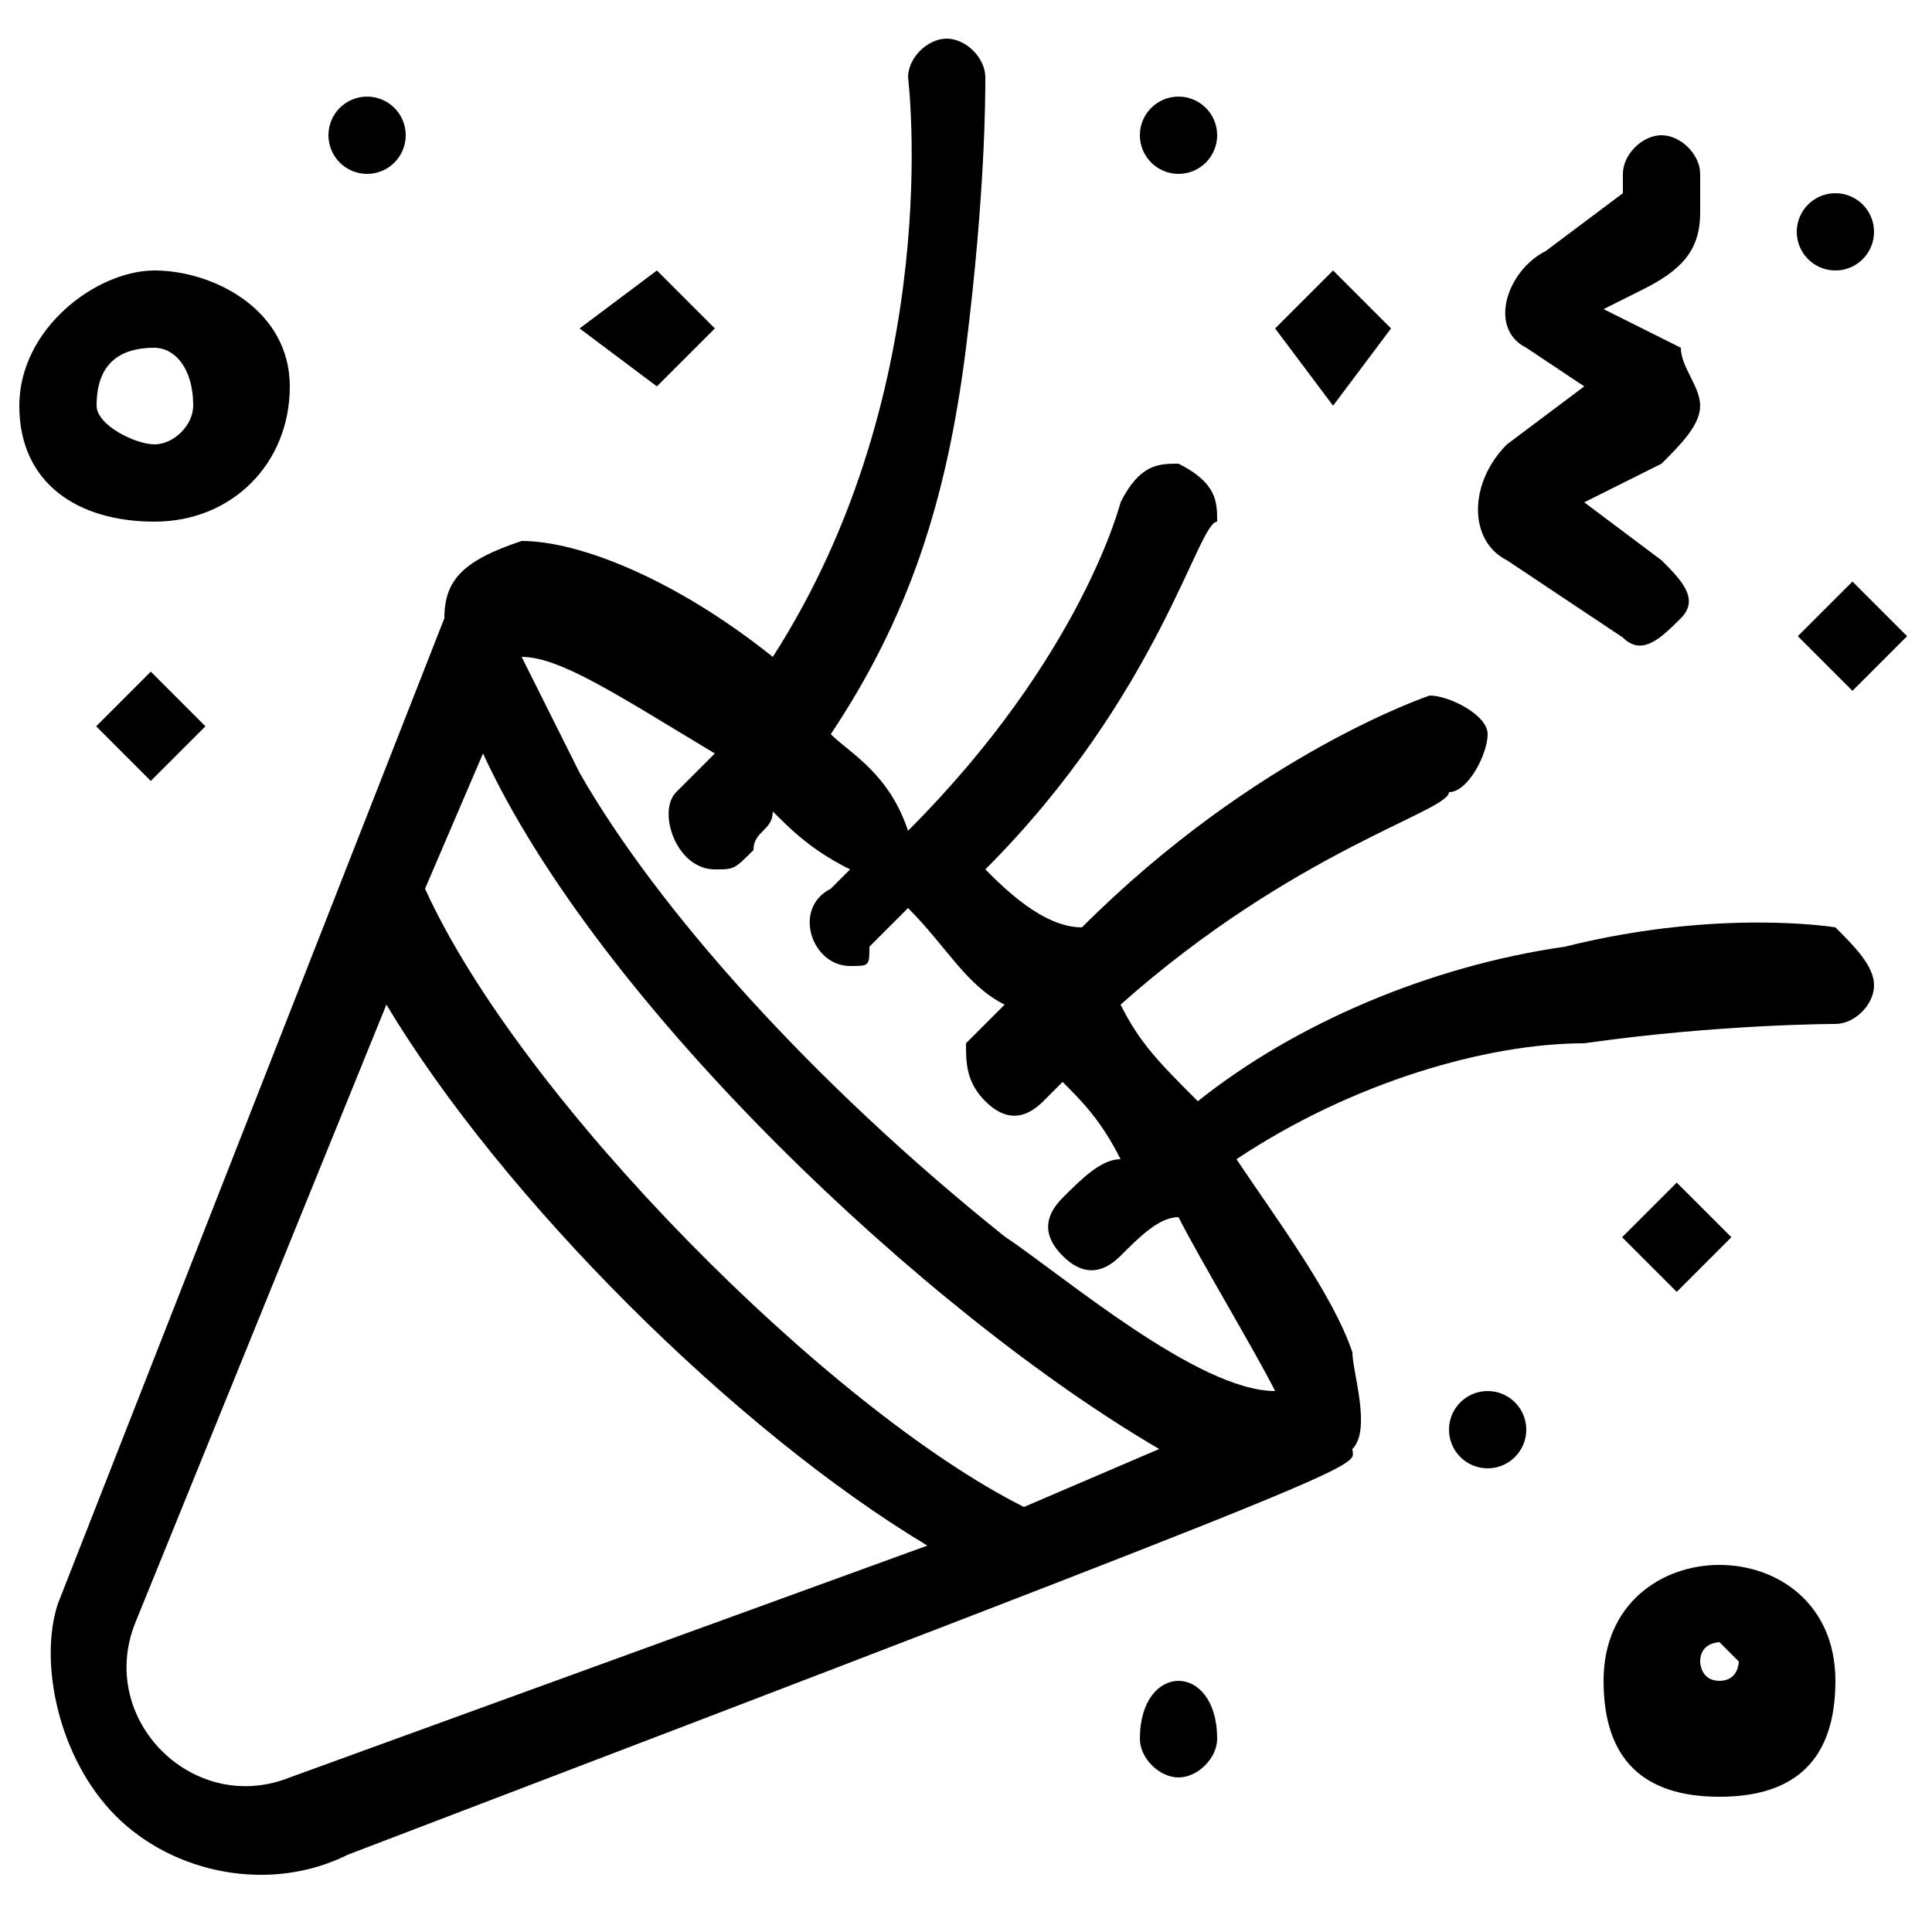 <?xml version="1.0" encoding="utf-8"?>
<!-- Generator: Adobe Illustrator 22.0.1, SVG Export Plug-In . SVG Version: 6.00 Build 0)  -->
<svg version="1.1" id="Layer_1" xmlns="http://www.w3.org/2000/svg" xmlns:xlink="http://www.w3.org/1999/xlink" x="0px" y="0px"
	 viewBox="0 0 10 10" style="enable-background:new 0 0 10 10;" xml:space="preserve">
<g>
	<g>
		<path d="M9.5,4.8c0,0-0.6-0.1-1.4,0.1C7.4,5,6.7,5.3,6.2,5.7C6,5.5,5.9,5.4,5.8,5.2c0.9-0.8,1.7-1,1.7-1.1c0.1,0,0.2-0.2,0.2-0.3
			c0-0.1-0.2-0.2-0.3-0.2c0,0-0.9,0.3-1.8,1.2C5.4,4.8,5.2,4.6,5.1,4.5c0.9-0.9,1.1-1.8,1.2-1.8c0-0.1,0-0.2-0.2-0.3
			c-0.1,0-0.2,0-0.3,0.2c0,0-0.2,0.8-1.1,1.7C4.6,4,4.4,3.9,4.3,3.8c0.4-0.6,0.6-1.2,0.7-2c0.1-0.8,0.1-1.3,0.1-1.4
			c0-0.1-0.1-0.2-0.2-0.2c-0.1,0-0.2,0.1-0.2,0.2c0,0,0.2,1.6-0.7,3c-0.5-0.4-1-0.6-1.3-0.6C2.4,2.9,2.3,3,2.3,3.2l-2,5.1
			C0.2,8.6,0.3,9.1,0.6,9.4c0.3,0.3,0.8,0.4,1.2,0.2c5.5-2.1,5.2-2,5.2-2.1C7.1,7.4,7,7.1,7,7C6.9,6.7,6.6,6.3,6.4,6
			C7,5.6,7.7,5.4,8.2,5.4c0.7-0.1,1.3-0.1,1.3-0.1c0.1,0,0.2-0.1,0.2-0.2C9.7,5,9.6,4.9,9.5,4.8z M6,7.5L5.3,7.8
			C4.3,7.3,2.7,5.7,2.2,4.6l0.3-0.7C3.1,5.2,4.8,6.8,6,7.5z M1.5,9.2C1,9.4,0.5,8.9,0.7,8.4L2,5.2c0.6,1,1.8,2.2,2.8,2.8L1.5,9.2z
			 M6.6,7.2C6.2,7.2,5.5,6.6,5.2,6.4C4.2,5.6,3.4,4.7,3,4C2.9,3.8,2.8,3.6,2.7,3.4c0.2,0,0.5,0.2,1,0.5C3.6,4,3.5,4.1,3.5,4.1
			c-0.1,0.1,0,0.4,0.2,0.4c0.1,0,0.1,0,0.2-0.1C3.9,4.3,4,4.3,4,4.2c0.1,0.1,0.2,0.2,0.4,0.3c0,0-0.1,0.1-0.1,0.1
			C4.1,4.7,4.2,5,4.4,5c0.1,0,0.1,0,0.1-0.1c0.1-0.1,0.1-0.1,0.2-0.2C4.9,4.9,5,5.1,5.2,5.2C5.1,5.3,5.1,5.3,5,5.4
			C5,5.5,5,5.6,5.1,5.7c0.1,0.1,0.2,0.1,0.3,0c0,0,0.1-0.1,0.1-0.1c0.1,0.1,0.2,0.2,0.3,0.4C5.7,6,5.6,6.1,5.5,6.2
			c-0.1,0.1-0.1,0.2,0,0.3s0.2,0.1,0.3,0C5.9,6.4,6,6.3,6.1,6.3C6.2,6.5,6.5,7,6.6,7.2z"/>
		<circle cx="9.5" cy="1.2" r="0.2"/>
		<circle cx="6.1" cy="0.7" r="0.2"/>
		<circle cx="7.7" cy="7.4" r="0.2"/>
		<path d="M6.1,8.7C6,8.7,5.9,8.8,5.9,9c0,0.1,0.1,0.2,0.2,0.2S6.3,9.1,6.3,9C6.3,8.8,6.2,8.7,6.1,8.7z"/>
		<circle cx="1.9" cy="0.7" r="0.2"/>
		<rect x="0.6" y="3.5" transform="matrix(0.707 -0.707 0.707 0.707 -2.401 1.709)" width="0.4" height="0.4"/>
		<polygon points="7.2,1.7 6.9,1.4 6.6,1.7 6.9,2.1 		"/>
		<rect x="9.4" y="3.1" transform="matrix(0.707 -0.707 0.707 0.707 0.468 7.747)" width="0.4" height="0.4"/>
		<rect x="8.5" y="6.2" transform="matrix(0.707 -0.707 0.707 0.707 -1.997 8.03)" width="0.4" height="0.4"/>
		<polygon points="3.7,1.7 3.4,1.4 3,1.7 3.4,2 		"/>
		<path d="M8.9,8.1c-0.3,0-0.6,0.2-0.6,0.6s0.2,0.6,0.6,0.6s0.6-0.2,0.6-0.6S9.2,8.1,8.9,8.1z M8.9,8.7c-0.1,0-0.1-0.1-0.1-0.1
			c0-0.1,0.1-0.1,0.1-0.1S9,8.6,9,8.6S9,8.7,8.9,8.7z"/>
		<path d="M0.8,2.7c0.4,0,0.7-0.3,0.7-0.7S1.1,1.4,0.8,1.4S0.1,1.7,0.1,2.1S0.4,2.7,0.8,2.7z M0.8,1.8C0.9,1.8,1,1.9,1,2.1
			c0,0.1-0.1,0.2-0.2,0.2S0.5,2.2,0.5,2.1C0.5,1.9,0.6,1.8,0.8,1.8z"/>
		<path d="M7.8,2.9l0.6,0.4c0.1,0.1,0.2,0,0.3-0.1c0.1-0.1,0-0.2-0.1-0.3L8.2,2.6l0.4-0.2c0.1-0.1,0.2-0.2,0.2-0.3v0
			c0-0.1-0.1-0.2-0.1-0.3L8.3,1.6l0.2-0.1c0.2-0.1,0.3-0.2,0.3-0.4V0.9c0-0.1-0.1-0.2-0.2-0.2c-0.1,0-0.2,0.1-0.2,0.2v0.1
			c0,0,0,0,0,0L8,1.3C7.8,1.4,7.7,1.7,7.9,1.8l0.3,0.2L7.8,2.3C7.6,2.5,7.6,2.8,7.8,2.9z"/>
	</g>
</g>
</svg>
